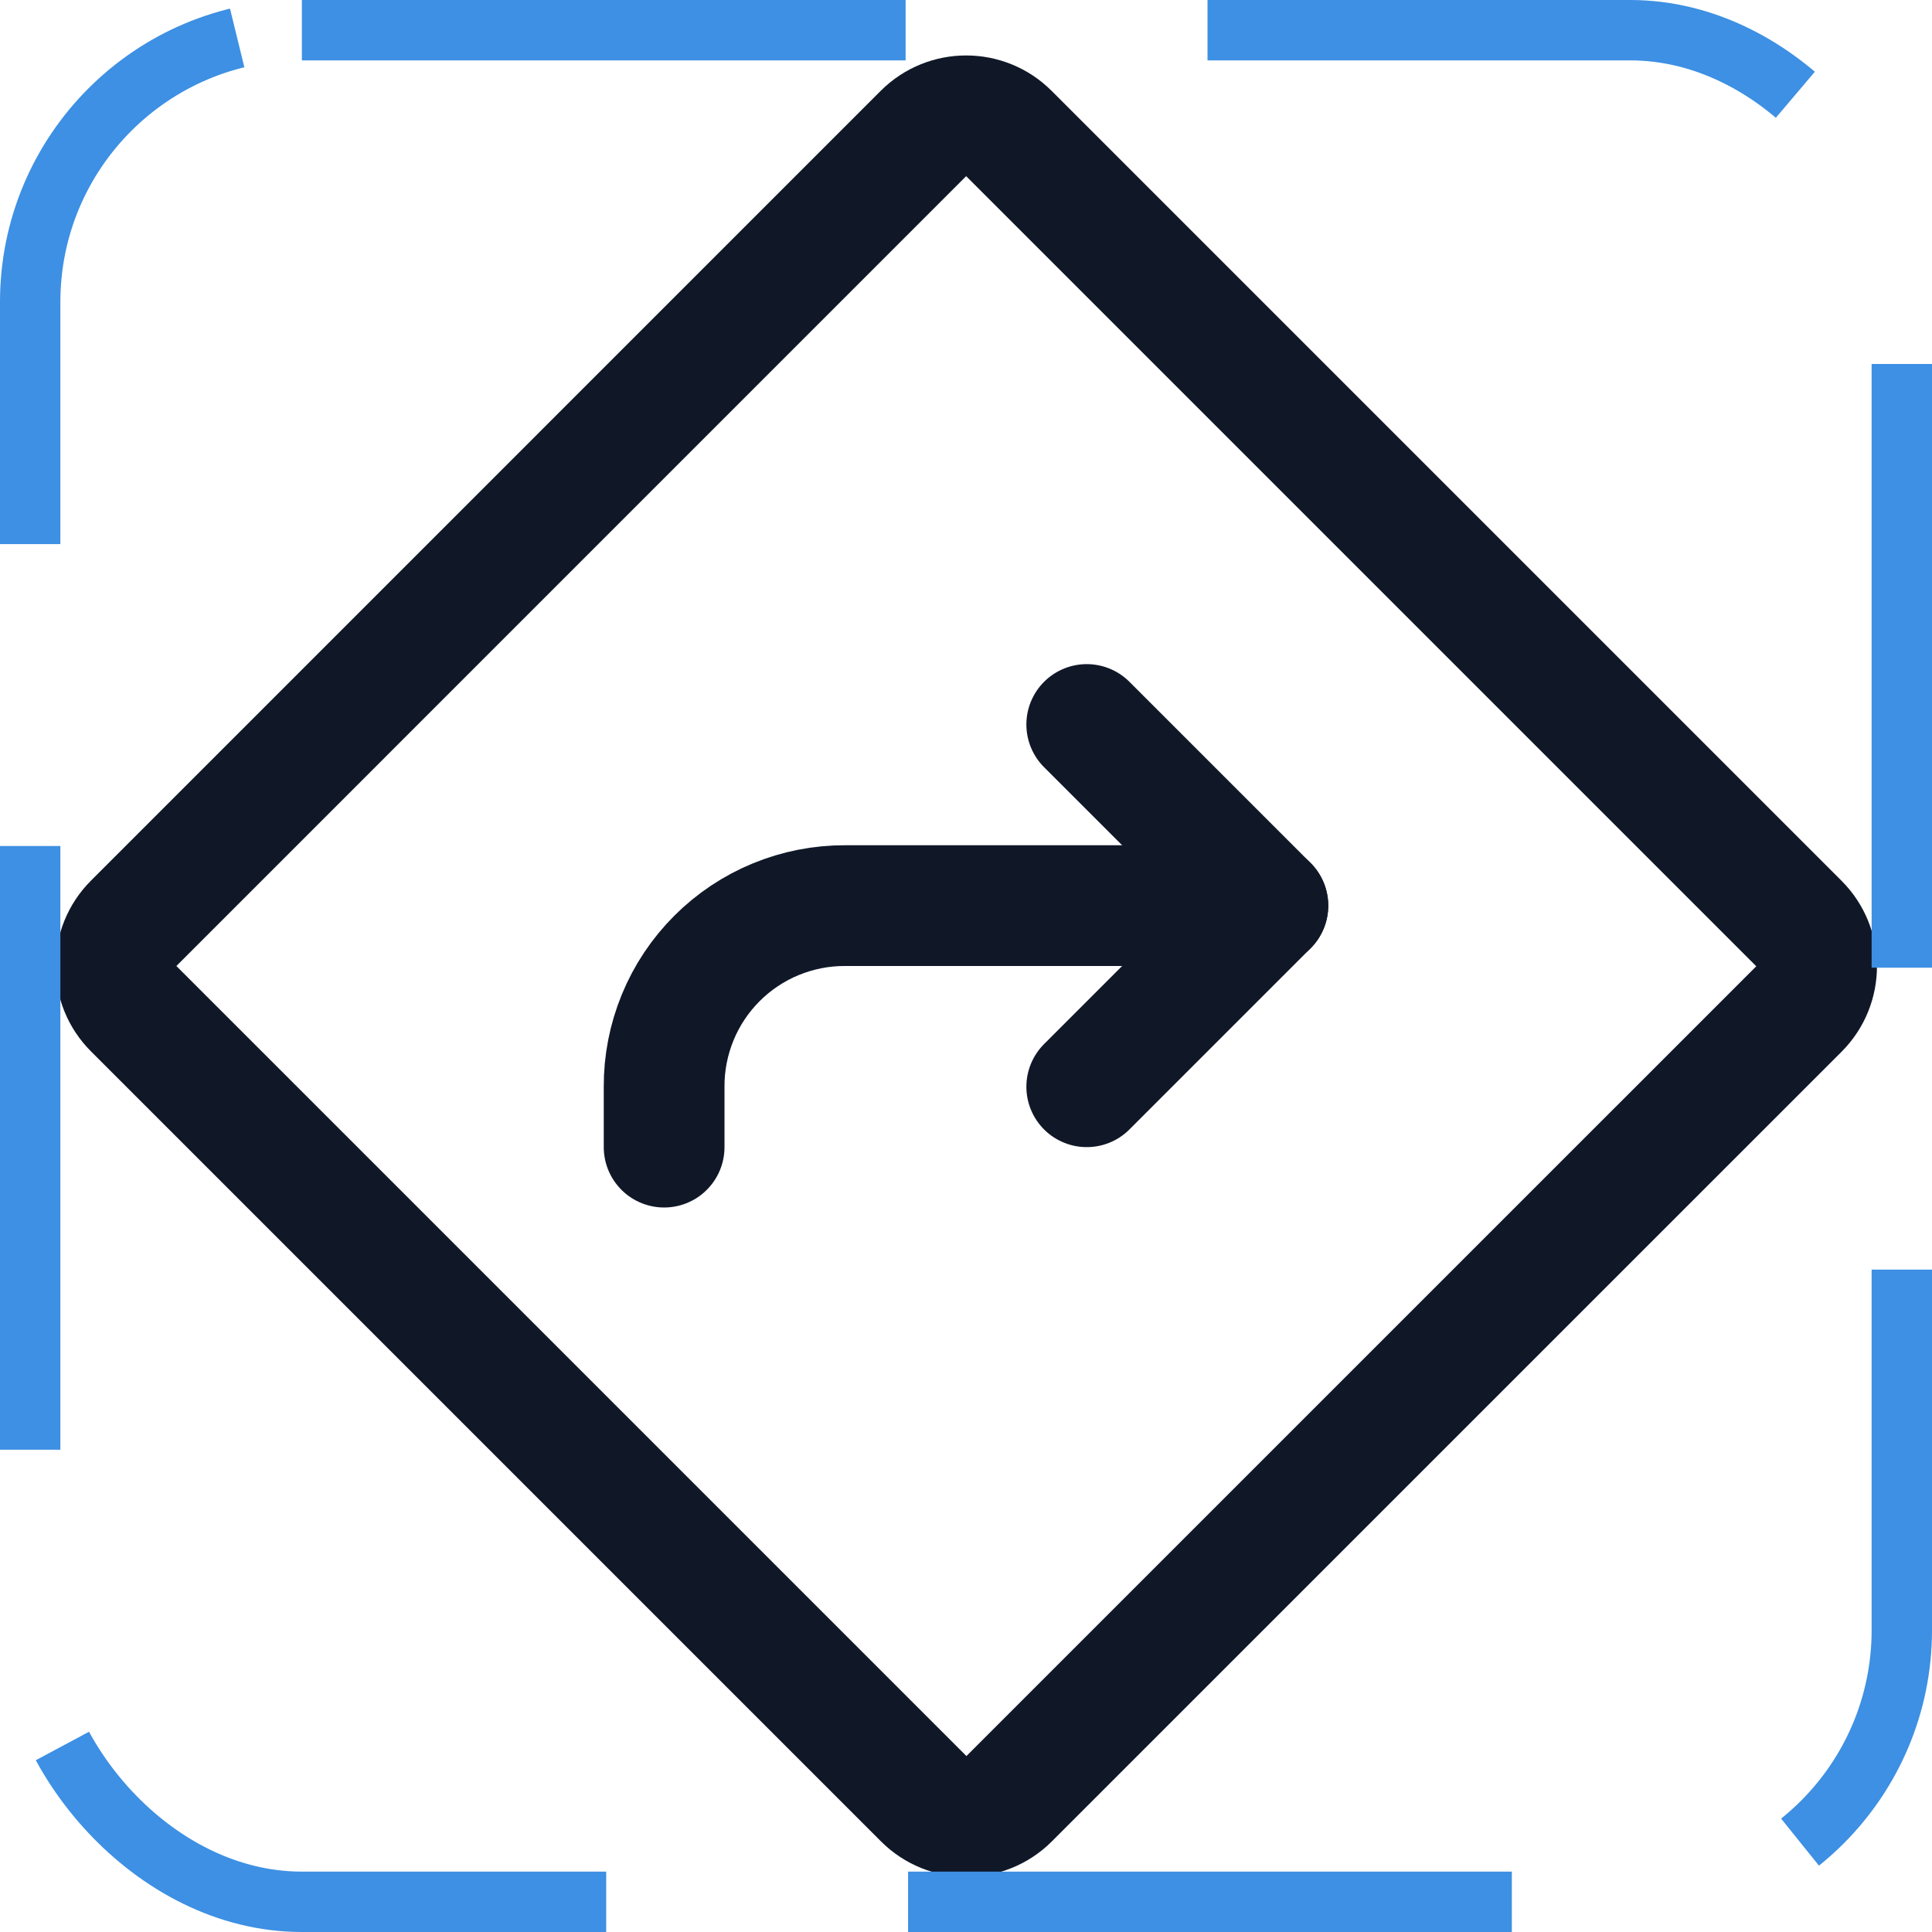 <svg width="32" height="32" viewBox="0 0 32 32" fill="none" xmlns="http://www.w3.org/2000/svg"><g id="Icon-TrafficSign"><g clip-path="url(#clip0_10_1313)"><g id="size=md (32px)"><g id="TrafficSign"><path id="Vector" d="M18 18L21 15L18 12" stroke="#101828" stroke-width="2" stroke-linecap="round" stroke-linejoin="round"/><path id="Vector_2" d="M15.295 2.211L2.214 15.293C1.823 15.683 1.823 16.317 2.214 16.707L15.3 29.793C15.69 30.183 16.323 30.183 16.714 29.793L29.796 16.712C30.186 16.321 30.186 15.688 29.796 15.297L16.71 2.211C16.319 1.821 15.686 1.821 15.295 2.211Z" stroke="#101828" stroke-width="2" stroke-linecap="round" stroke-linejoin="round"/><path id="Vector_3" d="M11 19V18C10.998 17.606 11.075 17.215 11.225 16.85C11.375 16.485 11.596 16.154 11.875 15.875C12.154 15.596 12.485 15.375 12.85 15.225C13.215 15.075 13.606 14.998 14 15H21" stroke="#101828" stroke-width="2" stroke-linecap="round" stroke-linejoin="round"/></g></g></g><rect x="0.5" y="0.5" width="31" height="31" rx="4.5" stroke="#3D90E3" stroke-dasharray="10 5"/></g><defs><clipPath id="clip0_10_1313"><rect width="32" height="32" rx="5" fill="white"/></clipPath></defs></svg>